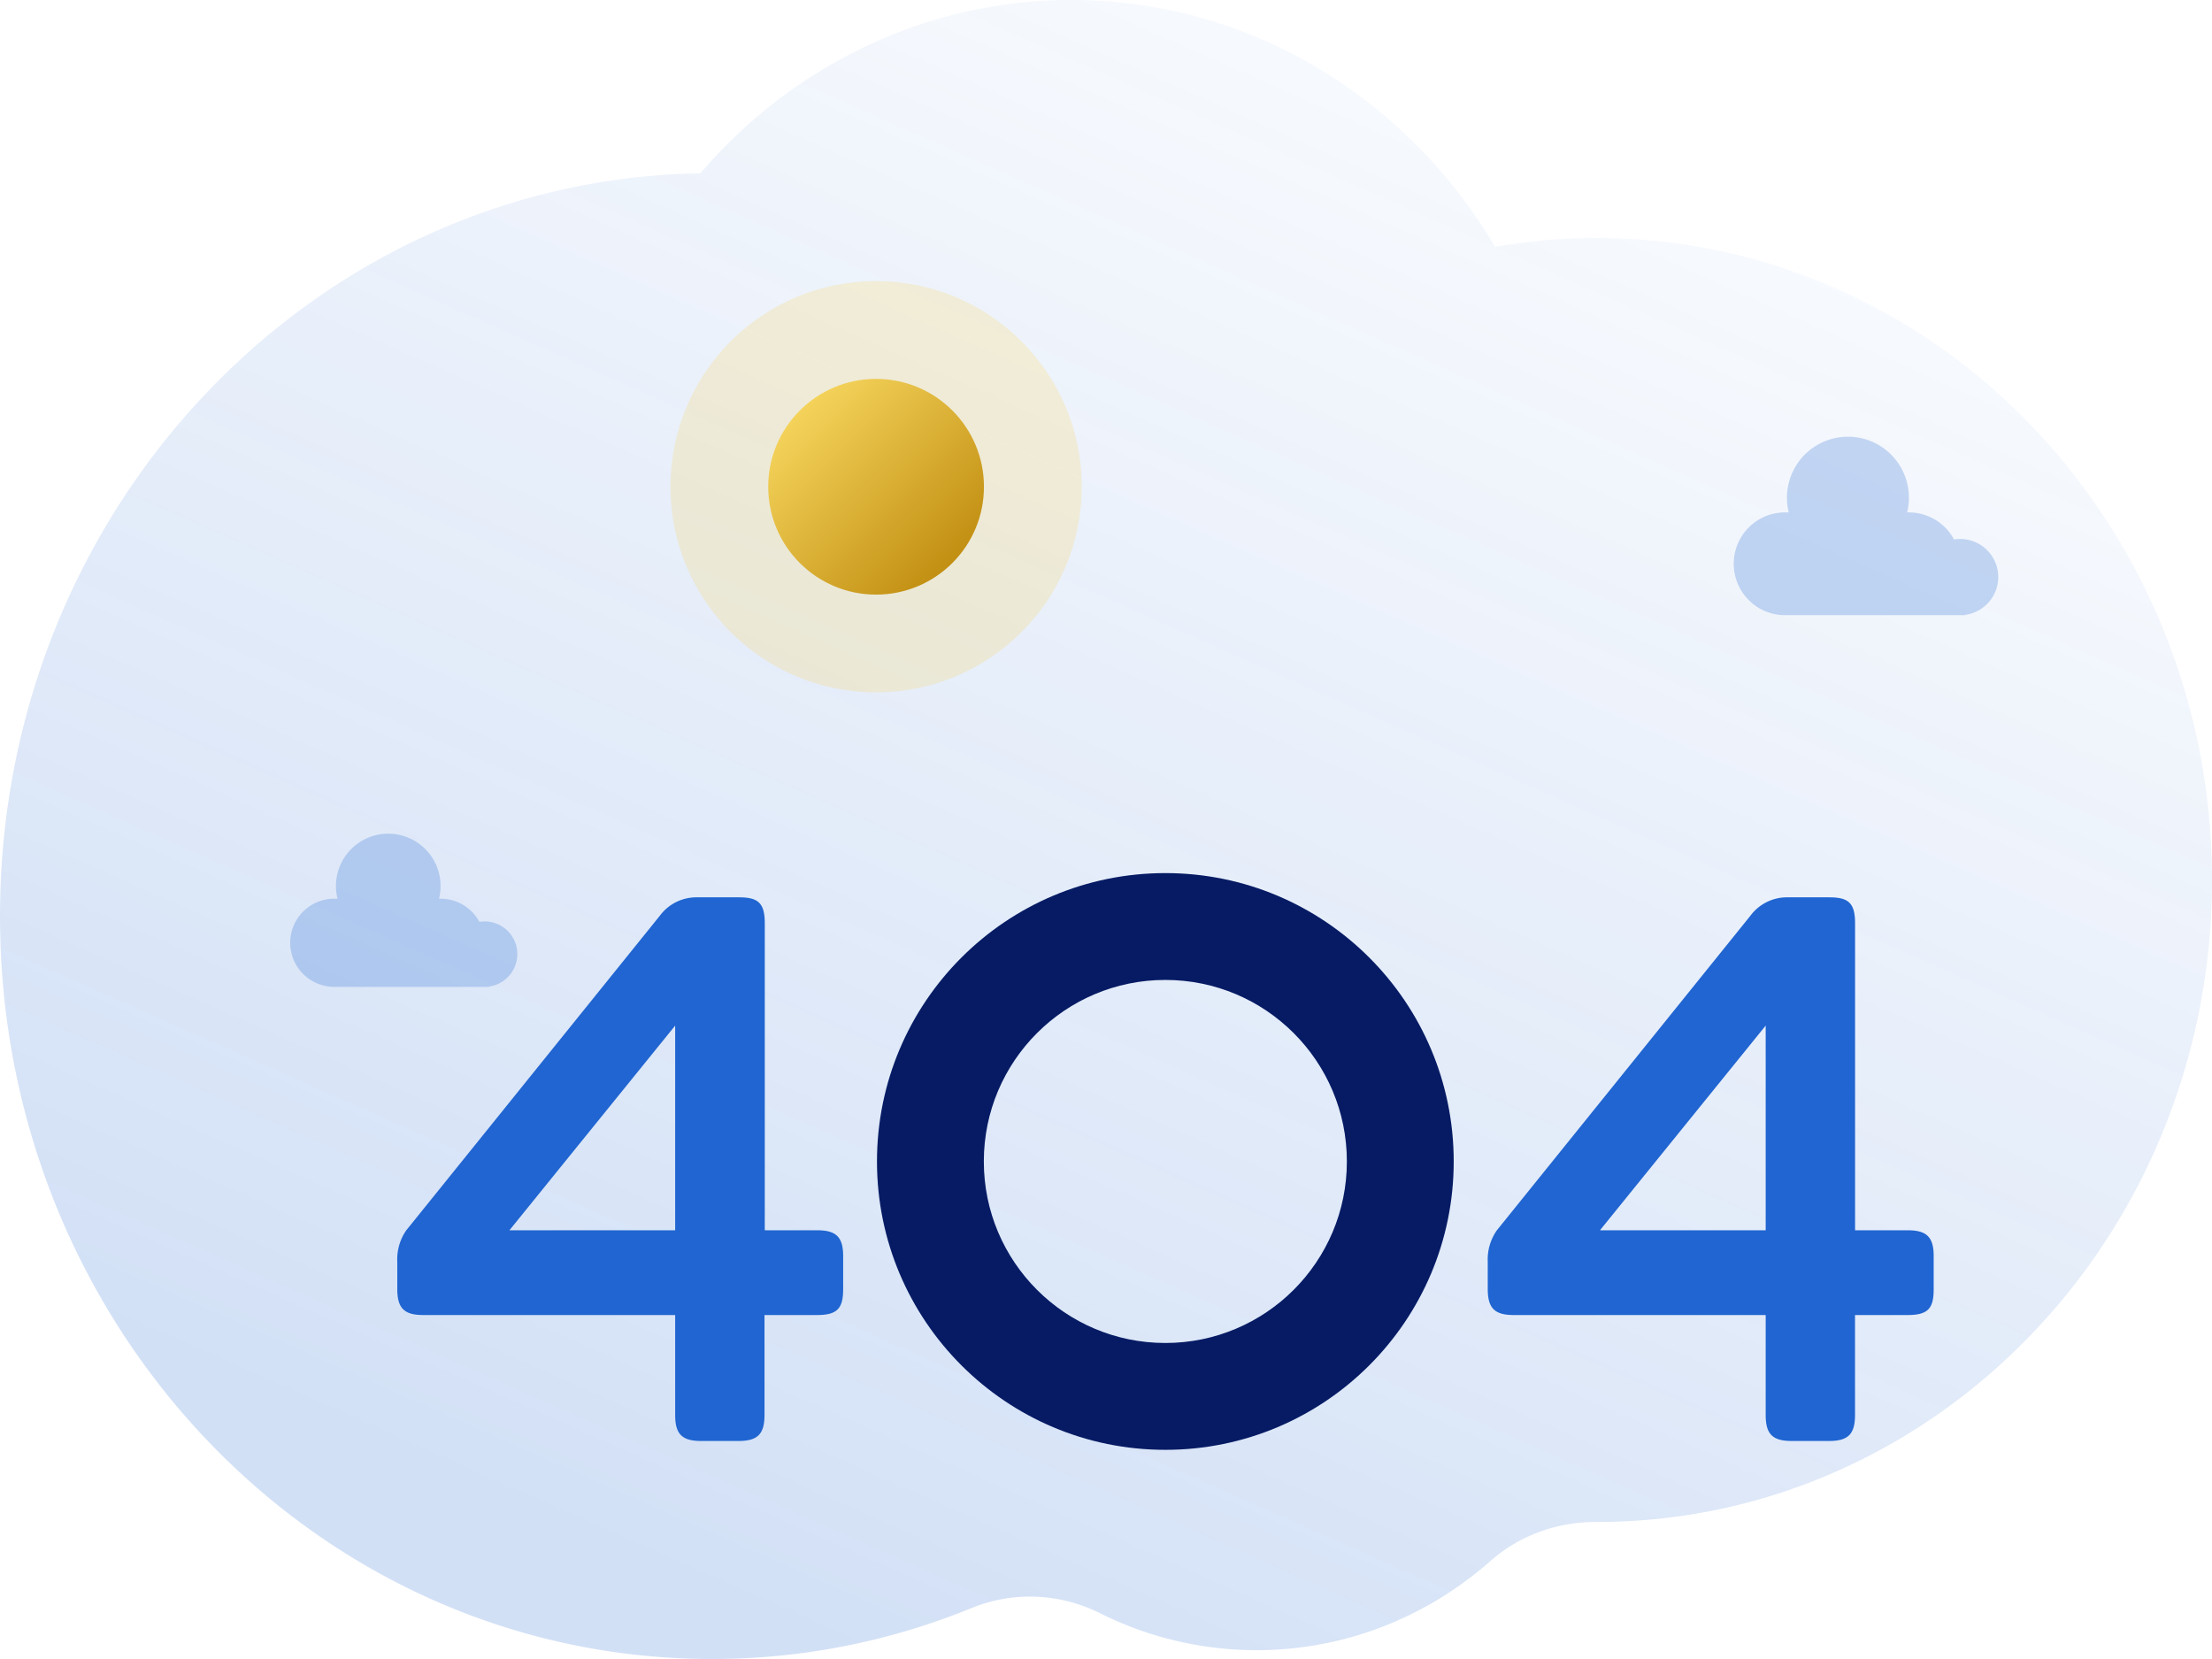 <svg xmlns="http://www.w3.org/2000/svg" width="480" height="360" fill="none"><path fill="url(#a)" fill-rule="evenodd" d="M0 198.781c0 41.457 14.945 79.235 39.539 107.785 28.214 32.765 69.128 53.365 114.734 53.434a148.5 148.5 0 0 0 56.495-11.036c9.051-3.699 19.182-3.274 27.948 1.107a75.8 75.8 0 0 0 33.957 8.011c5.023 0 9.942-.495 14.7-1.434 13.581-2.67 25.94-8.99 36.089-17.94 6.379-5.627 14.548-8.456 22.898-8.446h.142c27.589 0 53.215-8.732 74.492-23.696 19.021-13.36 34.554-31.696 44.904-53.225C474.92 234.581 480 213.388 480 190.958c0-76.931-59.774-139.305-133.498-139.305-7.516 0-14.88.663-22.063 1.899C305.418 21.42 271.355 0 232.498 0a103.65 103.65 0 0 0-45.879 10.661c-13.24 6.487-25.011 15.705-34.641 26.939-32.697.544-62.93 11.69-87.675 30.291C25.351 97.155 0 144.882 0 198.781" clip-rule="evenodd" opacity=".2"/><g filter="url(#b)"><circle cx="182.109" cy="97.623" r="44.623" fill="#FFC107" opacity=".15"/><circle cx="182.109" cy="97.623" r="23.406" fill="url(#c)"/><path fill="#061B64" fill-rule="evenodd" d="M244.878 306.611c34.56 0 62.575-28.016 62.575-62.575s-28.015-62.576-62.575-62.576c-34.559 0-62.575 28.016-62.575 62.576 0 34.559 28.016 62.575 62.575 62.575m0-23.186c21.754 0 39.389-17.635 39.389-39.389s-17.635-39.39-39.389-39.39-39.389 17.635-39.389 39.39 17.635 39.389 39.389 39.389" clip-rule="evenodd"/><path fill="#2065D1" fill-rule="evenodd" d="M174.965 264.592c0-4.133-1.492-5.625-5.637-5.625h-11.373v-66.611c0-4.476-1.492-5.637-5.638-5.637h-9.172a9.87 9.87 0 0 0-7.948 3.974l-55.03 68.274a11 11 0 0 0-1.957 6.787v5.968c0 4.145 1.492 5.637 5.625 5.637h54.676v21.707c0 4.133 1.492 5.625 5.625 5.625h8.12c4.146 0 5.638-1.492 5.638-5.625v-21.707h11.434c4.414 0 5.637-1.492 5.637-5.637zm-72.42-5.625 35.966-44.415v44.415zm309.062 5.625c0-4.133-1.492-5.625-5.638-5.625h-11.422v-66.611c0-4.476-1.492-5.637-5.637-5.637h-9.111a9.87 9.87 0 0 0-7.949 3.974l-55.03 68.274a11 11 0 0 0-1.981 6.787v5.968c0 4.145 1.492 5.637 5.626 5.637h54.687v21.707c0 4.133 1.492 5.625 5.626 5.625h8.12c4.145 0 5.637-1.492 5.637-5.625v-21.707h11.434c4.476 0 5.638-1.492 5.638-5.637zm-72.42-5.625 35.965-44.415v44.415z" clip-rule="evenodd"/><path fill="#2065D1" d="M425.621 117.222a8.267 8.267 0 0 0-9.599-8.157 11.13 11.13 0 0 0-9.784-5.87h-.403a13.23 13.23 0 0 0-20.365-14.078 13.23 13.23 0 0 0-5.316 14.078h-.403a11.153 11.153 0 1 0 0 22.293h38.68v-.073a8.28 8.28 0 0 0 7.19-8.193m-321.363 81.823a7.093 7.093 0 0 0-7.093-7.092 8.5 8.5 0 0 0-1.138.097 9.55 9.55 0 0 0-8.425-5.026h-.343a11.348 11.348 0 1 0-22.012 0h-.342a9.564 9.564 0 1 0 0 19.114h33.177v-.061a7.11 7.11 0 0 0 6.176-7.032" opacity=".24"/></g><defs><linearGradient id="a" x1="328.81" x2="505.393" y1="424.032" y2="26.048" gradientUnits="userSpaceOnUse"><stop stop-color="#2065D1"/><stop offset="1" stop-color="#2065D1" stop-opacity=".01"/></linearGradient><linearGradient id="c" x1="135.297" x2="182.109" y1="97.623" y2="144.436" gradientUnits="userSpaceOnUse"><stop stop-color="#FFE16A"/><stop offset="1" stop-color="#B78103"/></linearGradient><filter id="b" width="394.621" height="277.611" x="51" y="49" color-interpolation-filters="sRGB" filterUnits="userSpaceOnUse"><feFlood flood-opacity="0" result="BackgroundImageFix"/><feColorMatrix in="SourceAlpha" values="0 0 0 0 0 0 0 0 0 0 0 0 0 0 0 0 0 0 127 0"/><feOffset dx="8" dy="8"/><feGaussianBlur stdDeviation="6"/><feColorMatrix values="0 0 0 0 0 0 0 0 0 0 0 0 0 0 0 0 0 0 0.12 0"/><feBlend in2="BackgroundImageFix" result="effect1_dropShadow"/><feBlend in="SourceGraphic" in2="effect1_dropShadow" result="shape"/></filter></defs></svg>